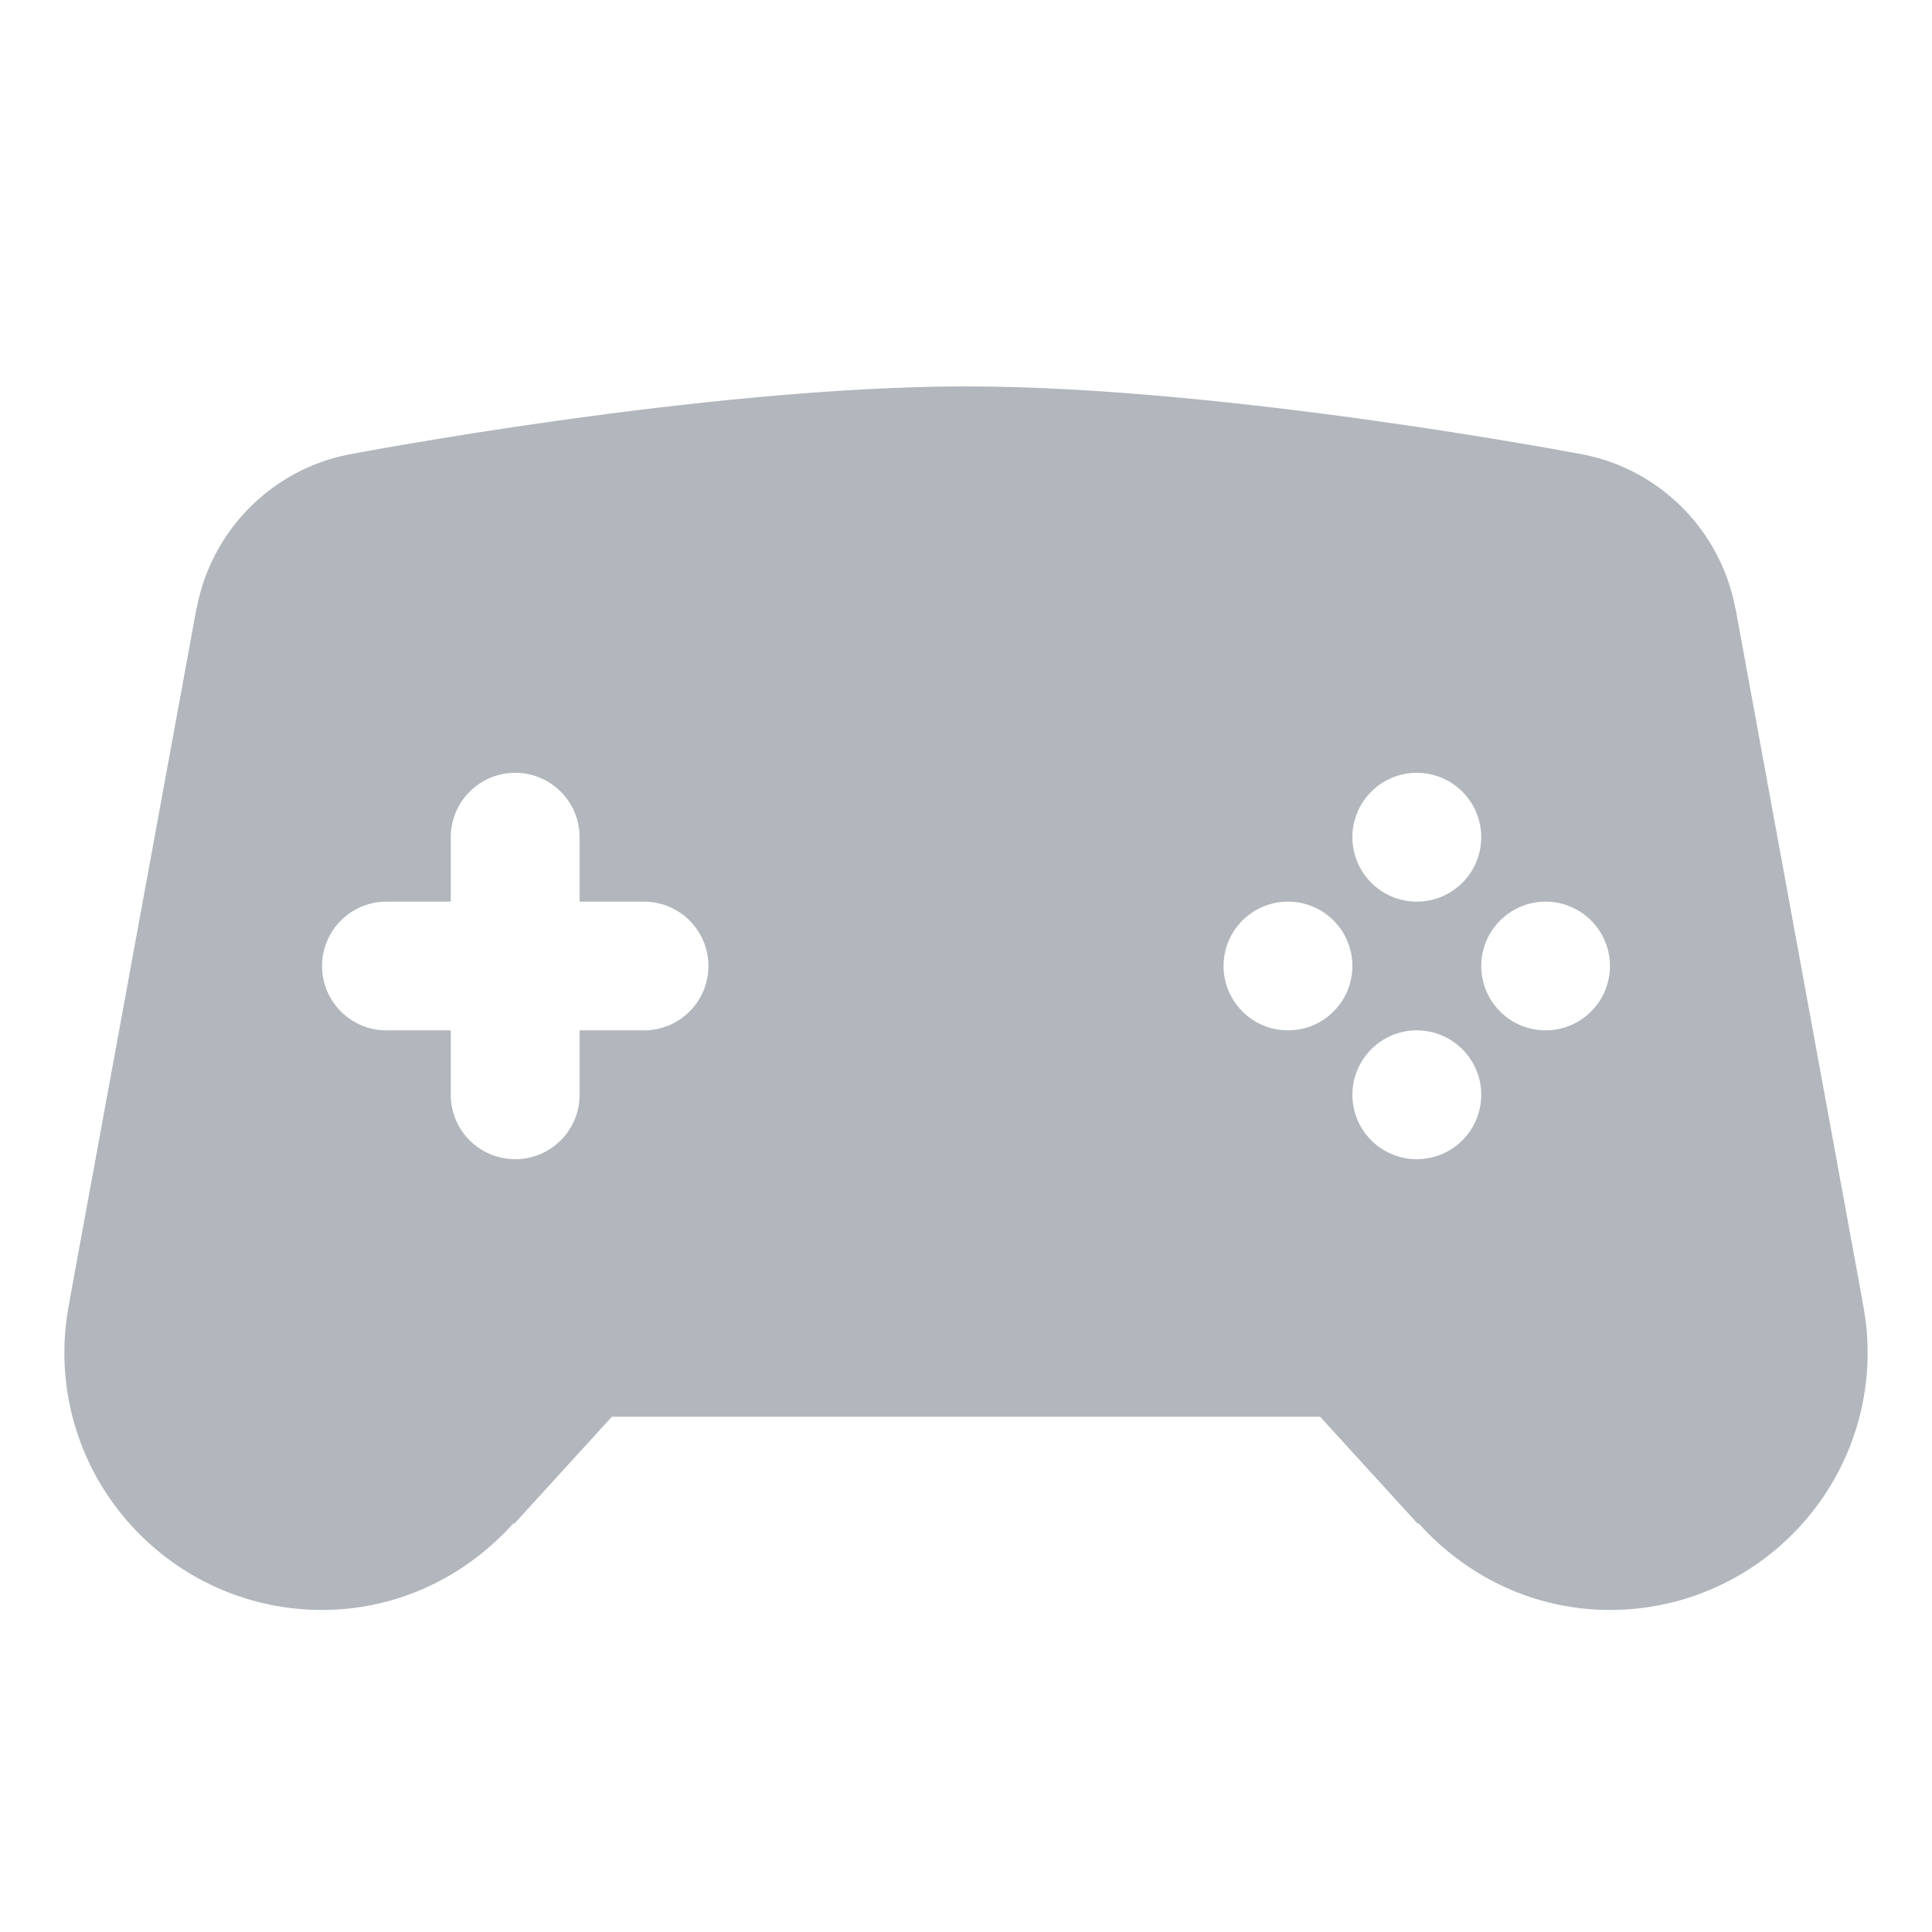 <svg width="16" height="16" viewBox="0 0 16 16" fill="none" xmlns="http://www.w3.org/2000/svg">
<path d="M8 3.2C5.831 3.2 2.881 3.765 2.878 3.766H2.877C2.243 3.895 1.748 4.4 1.629 5.037L1.627 5.04L0.578 10.762L0.579 10.764C0.55 10.904 0.533 11.05 0.533 11.2C0.533 12.378 1.489 13.333 2.667 13.333C3.299 13.333 3.861 13.052 4.252 12.615L4.259 12.619L5.067 11.733H8H10.933L11.741 12.619L11.748 12.615C12.139 13.052 12.701 13.333 13.333 13.333C14.511 13.333 15.467 12.378 15.467 11.2C15.467 11.05 15.45 10.904 15.421 10.764L15.422 10.762L14.373 5.04L14.371 5.037C14.252 4.4 13.756 3.895 13.122 3.766C13.121 3.766 13.121 3.766 13.121 3.766C13.118 3.765 10.169 3.2 8 3.2ZM4.267 6.4C4.561 6.4 4.8 6.639 4.8 6.933V7.467H5.333C5.628 7.467 5.867 7.706 5.867 8C5.867 8.294 5.628 8.533 5.333 8.533H4.8V9.067C4.8 9.361 4.561 9.6 4.267 9.6C3.972 9.6 3.733 9.361 3.733 9.067V8.533H3.2C2.906 8.533 2.667 8.294 2.667 8C2.667 7.706 2.906 7.467 3.2 7.467H3.733V6.933C3.733 6.639 3.972 6.4 4.267 6.4ZM11.733 6.4C12.028 6.4 12.267 6.639 12.267 6.933C12.267 7.228 12.028 7.467 11.733 7.467C11.439 7.467 11.2 7.228 11.2 6.933C11.2 6.639 11.439 6.4 11.733 6.4ZM10.667 7.467C10.961 7.467 11.2 7.706 11.2 8C11.2 8.294 10.961 8.533 10.667 8.533C10.372 8.533 10.133 8.294 10.133 8C10.133 7.706 10.372 7.467 10.667 7.467ZM12.8 7.467C13.094 7.467 13.333 7.706 13.333 8C13.333 8.294 13.094 8.533 12.8 8.533C12.506 8.533 12.267 8.294 12.267 8C12.267 7.706 12.506 7.467 12.8 7.467ZM11.733 8.533C12.028 8.533 12.267 8.772 12.267 9.067C12.267 9.361 12.028 9.6 11.733 9.6C11.439 9.6 11.2 9.361 11.2 9.067C11.2 8.772 11.439 8.533 11.733 8.533Z" fill="#B2B6BD"/>
</svg>
